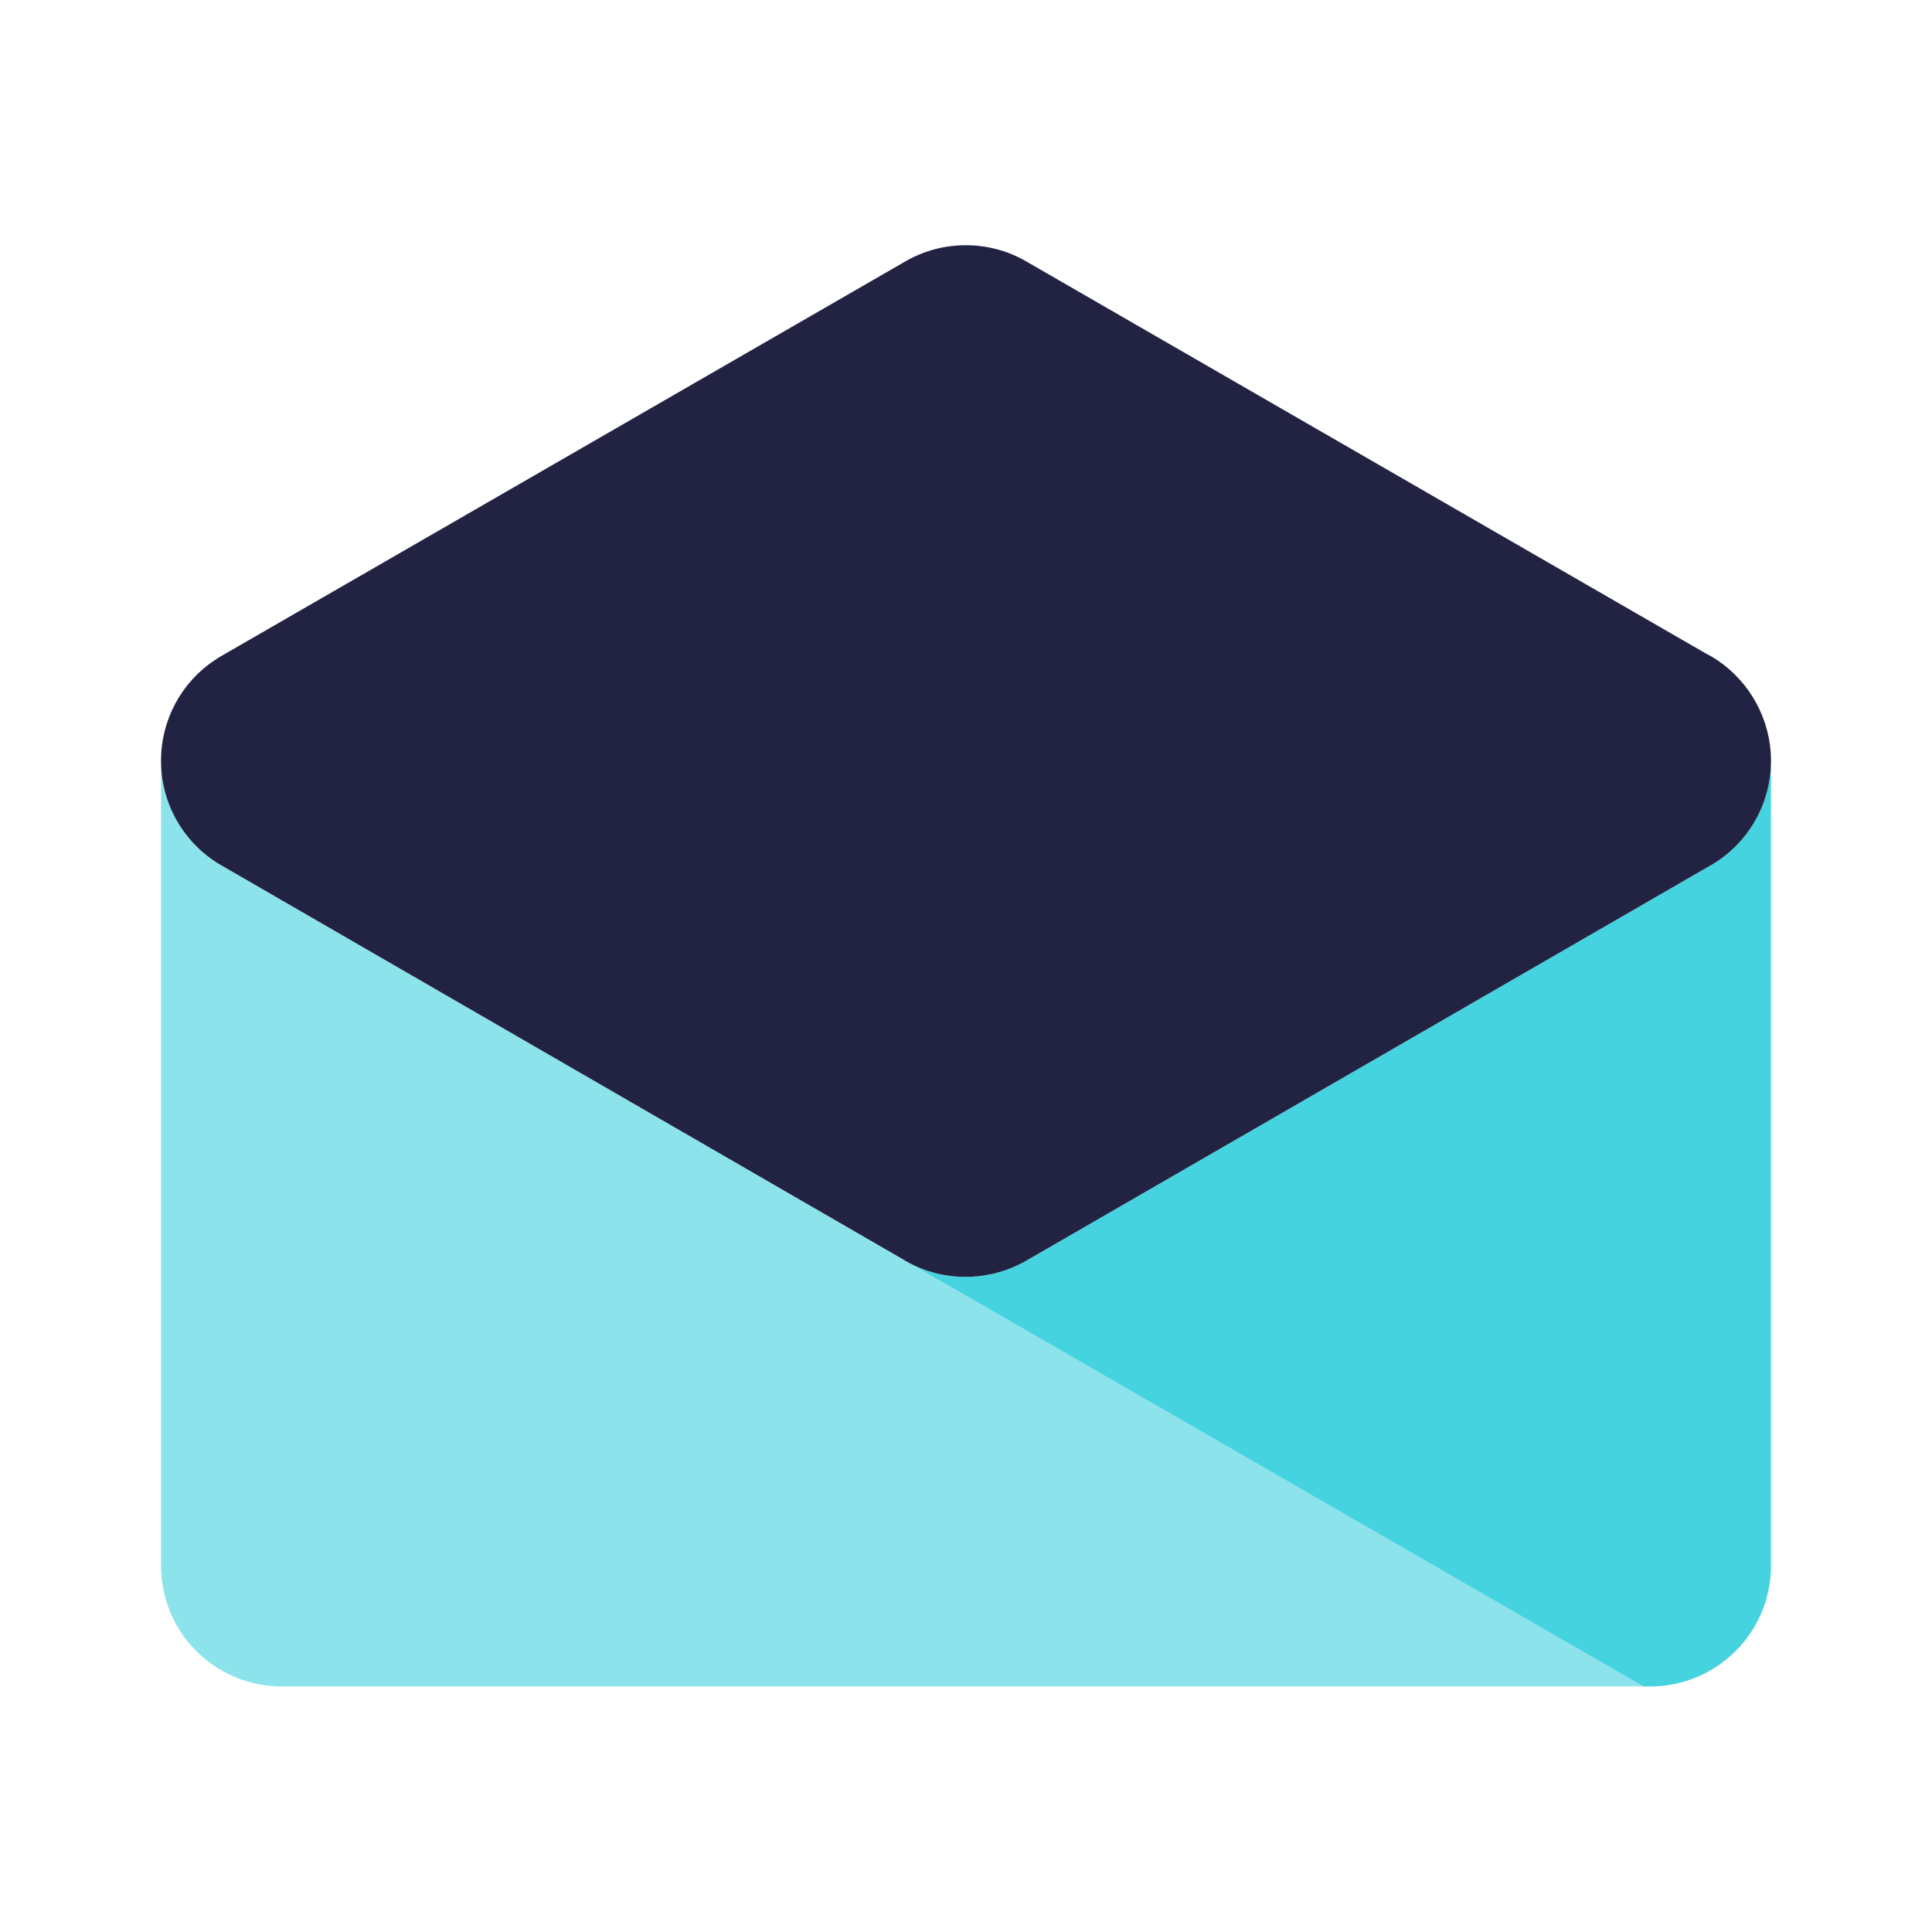 <svg width="32" height="32" viewBox="0 0 32 32" fill="none" xmlns="http://www.w3.org/2000/svg">
<path opacity="0.52" d="M27.22 27.933H4.667C3.56 27.933 2.667 27.04 2.667 25.933V12.6C2.667 13.36 3.087 14.02 3.713 14.36L14.993 20.88C14.993 20.88 15.007 20.887 15.013 20.893L16 21.46L27.22 27.933Z" fill="#25CBDB"/>
<path opacity="0.85" d="M29.333 12.6V25.933C29.333 27.04 28.433 27.933 27.333 27.933H27.22L16 21.46L15.013 20.893C15.627 21.24 16.387 21.233 17 20.88L28.287 14.36C28.913 14.02 29.333 13.36 29.333 12.6Z" fill="#25CBDB"/>
<path d="M29.333 12.6C29.333 13.36 28.913 14.02 28.287 14.36L17 20.88C16.387 21.233 15.627 21.24 15.013 20.893C15.013 20.893 15 20.893 14.993 20.88L3.713 14.36C3.087 14.02 2.667 13.36 2.667 12.6C2.667 11.913 3.013 11.3 3.547 10.94C3.607 10.9 3.673 10.86 3.733 10.827L15 4.327C15.613 3.973 16.38 3.973 16.993 4.327L28.26 10.827C28.327 10.86 28.393 10.9 28.453 10.94C28.98 11.3 29.333 11.913 29.333 12.6Z" fill="#222343"/>
</svg>
